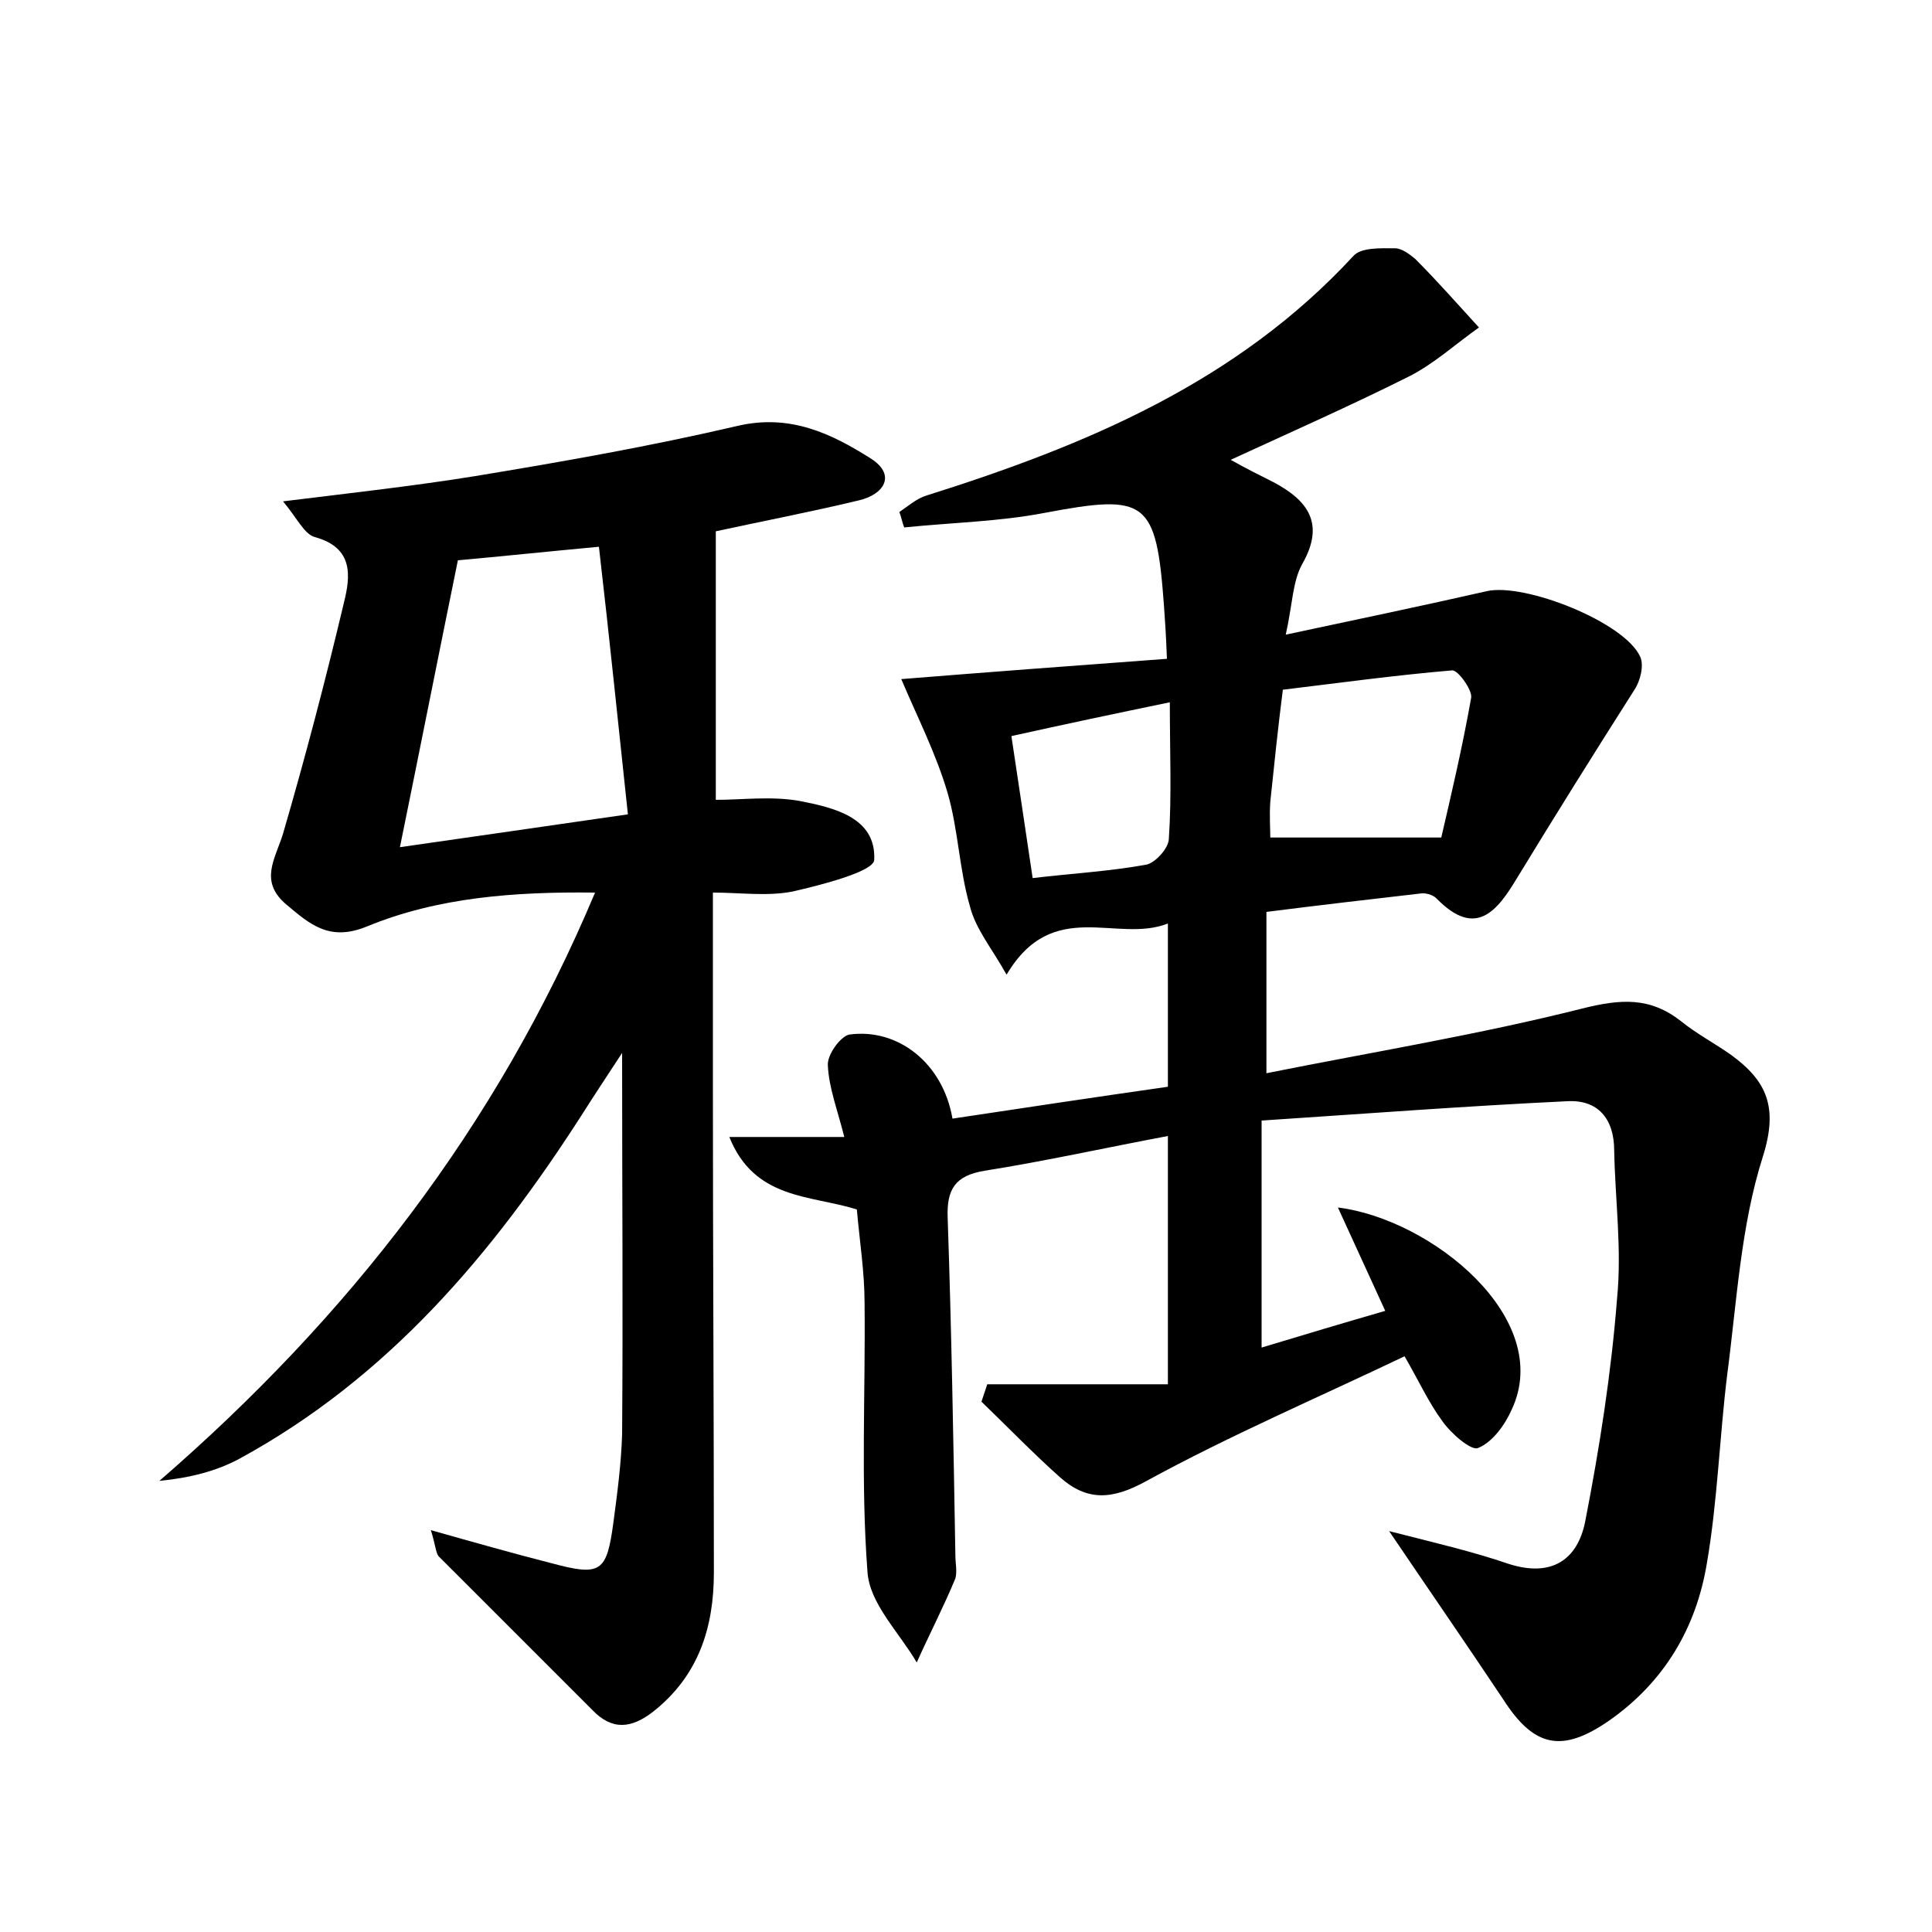 <?xml version="1.0" encoding="utf-8"?>
<!-- Generator: Adobe Illustrator 22.0.0, SVG Export Plug-In . SVG Version: 6.00 Build 0)  -->
<svg version="1.1" id="图层_1" xmlns="http://www.w3.org/2000/svg" xmlns:xlink="http://www.w3.org/1999/xlink" x="0px" y="0px"
	 viewBox="0 0 200 200" style="enable-background:new 0 0 200 200;" xml:space="preserve">
<style type="text/css">
	.st0{fill:#FFFFFF;}
</style>
<g>
	
	<path d="M143.8,158.5c4.7,1.2,8.6,2.1,12.4,3.4c4.4,1.4,7.1-0.4,7.9-4.4c1.5-7.7,2.7-15.4,3.3-23.1c0.5-5.1-0.2-10.2-0.3-15.3
		c0-3.3-1.7-5.3-4.9-5.1c-10.5,0.5-21,1.3-31.6,2c0,8.2,0,15.5,0,23.5c4.3-1.3,8.3-2.5,12.8-3.8c-1.7-3.7-3.2-7-4.9-10.7
		c9.7,1.2,22.4,11.5,18,20.9c-0.7,1.6-2,3.4-3.5,4c-0.7,0.3-2.8-1.5-3.7-2.8c-1.4-1.9-2.4-4.1-3.9-6.7c-9,4.3-18.1,8.2-26.7,12.9
		c-3.6,2-6.2,2.1-9-0.4c-2.8-2.5-5.4-5.2-8.1-7.8c0.2-0.6,0.4-1.2,0.6-1.8c6.1,0,12.2,0,18.7,0c0-9.2,0-17.2,0-25.7
		c-6.4,1.2-12.7,2.6-19,3.6c-3,0.5-3.9,1.9-3.8,4.8c0.4,11.7,0.6,23.3,0.8,35c0,0.8,0.2,1.7,0,2.4c-1.2,2.9-2.7,5.8-4,8.7
		c-1.8-3.1-4.9-6.1-5.1-9.4c-0.7-9.2-0.2-18.5-0.3-27.8c0-3.2-0.5-6.3-0.8-9.7c-4.8-1.5-10.6-1-13.2-7.5c4.2,0,7.8,0,11.9,0
		c-0.7-2.8-1.6-5.1-1.7-7.4c-0.1-1.1,1.3-3,2.2-3.2c5-0.7,9.7,2.9,10.7,8.7c7.3-1.1,14.6-2.2,22.3-3.3c0-5.5,0-10.8,0-16.9
		c-5.3,2.1-11.9-2.8-16.7,5.3c-1.5-2.7-3.2-4.7-3.8-7.1c-1.1-3.8-1.2-7.9-2.3-11.7c-1.2-4.1-3.2-8-4.8-11.8c8.7-0.7,18-1.4,27.5-2.1
		c-0.1-2.6-0.2-4-0.3-5.4c-0.8-11.1-1.8-11.7-12.4-9.7c-4.7,0.9-9.6,1-14.5,1.5c-0.2-0.5-0.3-1.1-0.5-1.6c0.9-0.6,1.8-1.4,2.8-1.7
		c16.5-5.2,32.1-11.7,44.2-24.8c0.8-0.9,2.8-0.8,4.3-0.8c0.7,0,1.5,0.6,2.1,1.1c2.3,2.3,4.4,4.7,6.6,7.1c-2.4,1.7-4.7,3.8-7.3,5.1
		c-6,3-12.1,5.7-18.4,8.6c1.6,0.9,3,1.6,4.4,2.3c3.6,1.9,5.4,4.3,3,8.5c-1,1.8-1,4.2-1.7,7.3c7.5-1.6,14.2-3,20.8-4.5
		c3.9-0.9,14.3,3.2,15.9,6.8c0.4,0.9,0,2.5-0.6,3.4C165,78,161,84.4,157.1,90.8c-2.1,3.5-4.3,6.4-8.4,2.2c-0.4-0.4-1.2-0.6-1.7-0.5
		c-5.2,0.6-10.4,1.2-15.9,1.9c0,5.5,0,10.6,0,16.7c11-2.2,22-4,32.7-6.7c4-1,7-1.2,10.2,1.3c1.6,1.3,3.5,2.3,5.2,3.5
		c3.7,2.7,4.9,5.4,3.3,10.5c-2.3,7.2-2.7,15-3.7,22.6c-0.8,6.5-1,13.1-2.1,19.5c-1.1,6.7-4.4,12.3-10.1,16.3
		c-4.9,3.4-7.8,2.8-11-2.2C151.8,170.2,148,164.7,143.8,158.5z M149.2,86.7c1-4.3,2.2-9.4,3.1-14.5c0.1-0.8-1.4-2.9-2-2.8
		c-5.9,0.5-11.7,1.3-17.5,2c-0.5,3.9-0.9,7.8-1.3,11.6c-0.1,1.4,0,2.8,0,3.7C137.3,86.7,142.9,86.7,149.2,86.7z M104.7,76.2
		c0.8,5.4,1.5,9.9,2.2,14.7c4.2-0.5,8-0.7,11.8-1.4c0.9-0.2,2.3-1.7,2.3-2.7c0.3-4.4,0.1-8.9,0.1-14.1
		C115.3,73.9,110.1,75,104.7,76.2z"/>
	<path d="M44.6,158.4c4.6,1.3,8.5,2.4,12.4,3.4c5.2,1.4,5.8,1,6.5-4.2c0.4-3,0.8-6,0.9-9.1c0.1-12.8,0-25.5,0-39.5
		c-1.7,2.6-2.9,4.4-4.1,6.3C51,129.8,40.2,142.6,24.8,151c-2.4,1.3-5.2,2-8.3,2.3c19.5-16.9,34.9-36.6,45.1-60.9
		c-8.4-0.1-16.3,0.5-23.6,3.5c-3.9,1.6-5.9-0.2-8.4-2.3c-2.8-2.4-1.1-4.7-0.3-7.3c2.3-7.9,4.4-15.9,6.3-23.9c0.7-2.8,1-5.7-3-6.8
		c-1.1-0.3-1.8-1.9-3.3-3.7c7.3-0.9,13.6-1.6,19.8-2.6c9.1-1.5,18.2-3.1,27.2-5.2c5.5-1.3,9.8,0.8,13.9,3.4c2.6,1.7,1.3,3.7-1.3,4.3
		C83.9,53,78.7,54,74.1,55c0,9.2,0,18.2,0,27.8c2.7,0,5.7-0.4,8.6,0.1c3.6,0.7,8,1.7,7.8,6.1c0,1.2-5.4,2.6-8.5,3.3
		c-2.6,0.5-5.4,0.1-8.2,0.1c0,7.1,0,14,0,21c0,16.5,0.1,32.9,0.1,49.4c0,5.7-1.6,10.7-6.3,14.4c-2.2,1.7-4.2,2-6.3-0.2
		c-5.3-5.3-10.6-10.6-15.9-15.9C45.1,160.7,45.1,160,44.6,158.4z M62,56.6c-5.4,0.5-10.1,1-14.6,1.4c-2,9.8-3.9,19.4-6,29.7
		c8.3-1.2,15.4-2.2,23.6-3.4C64,75,63.1,66.1,62,56.6z"/>
	
	
	
</g>
</svg>
